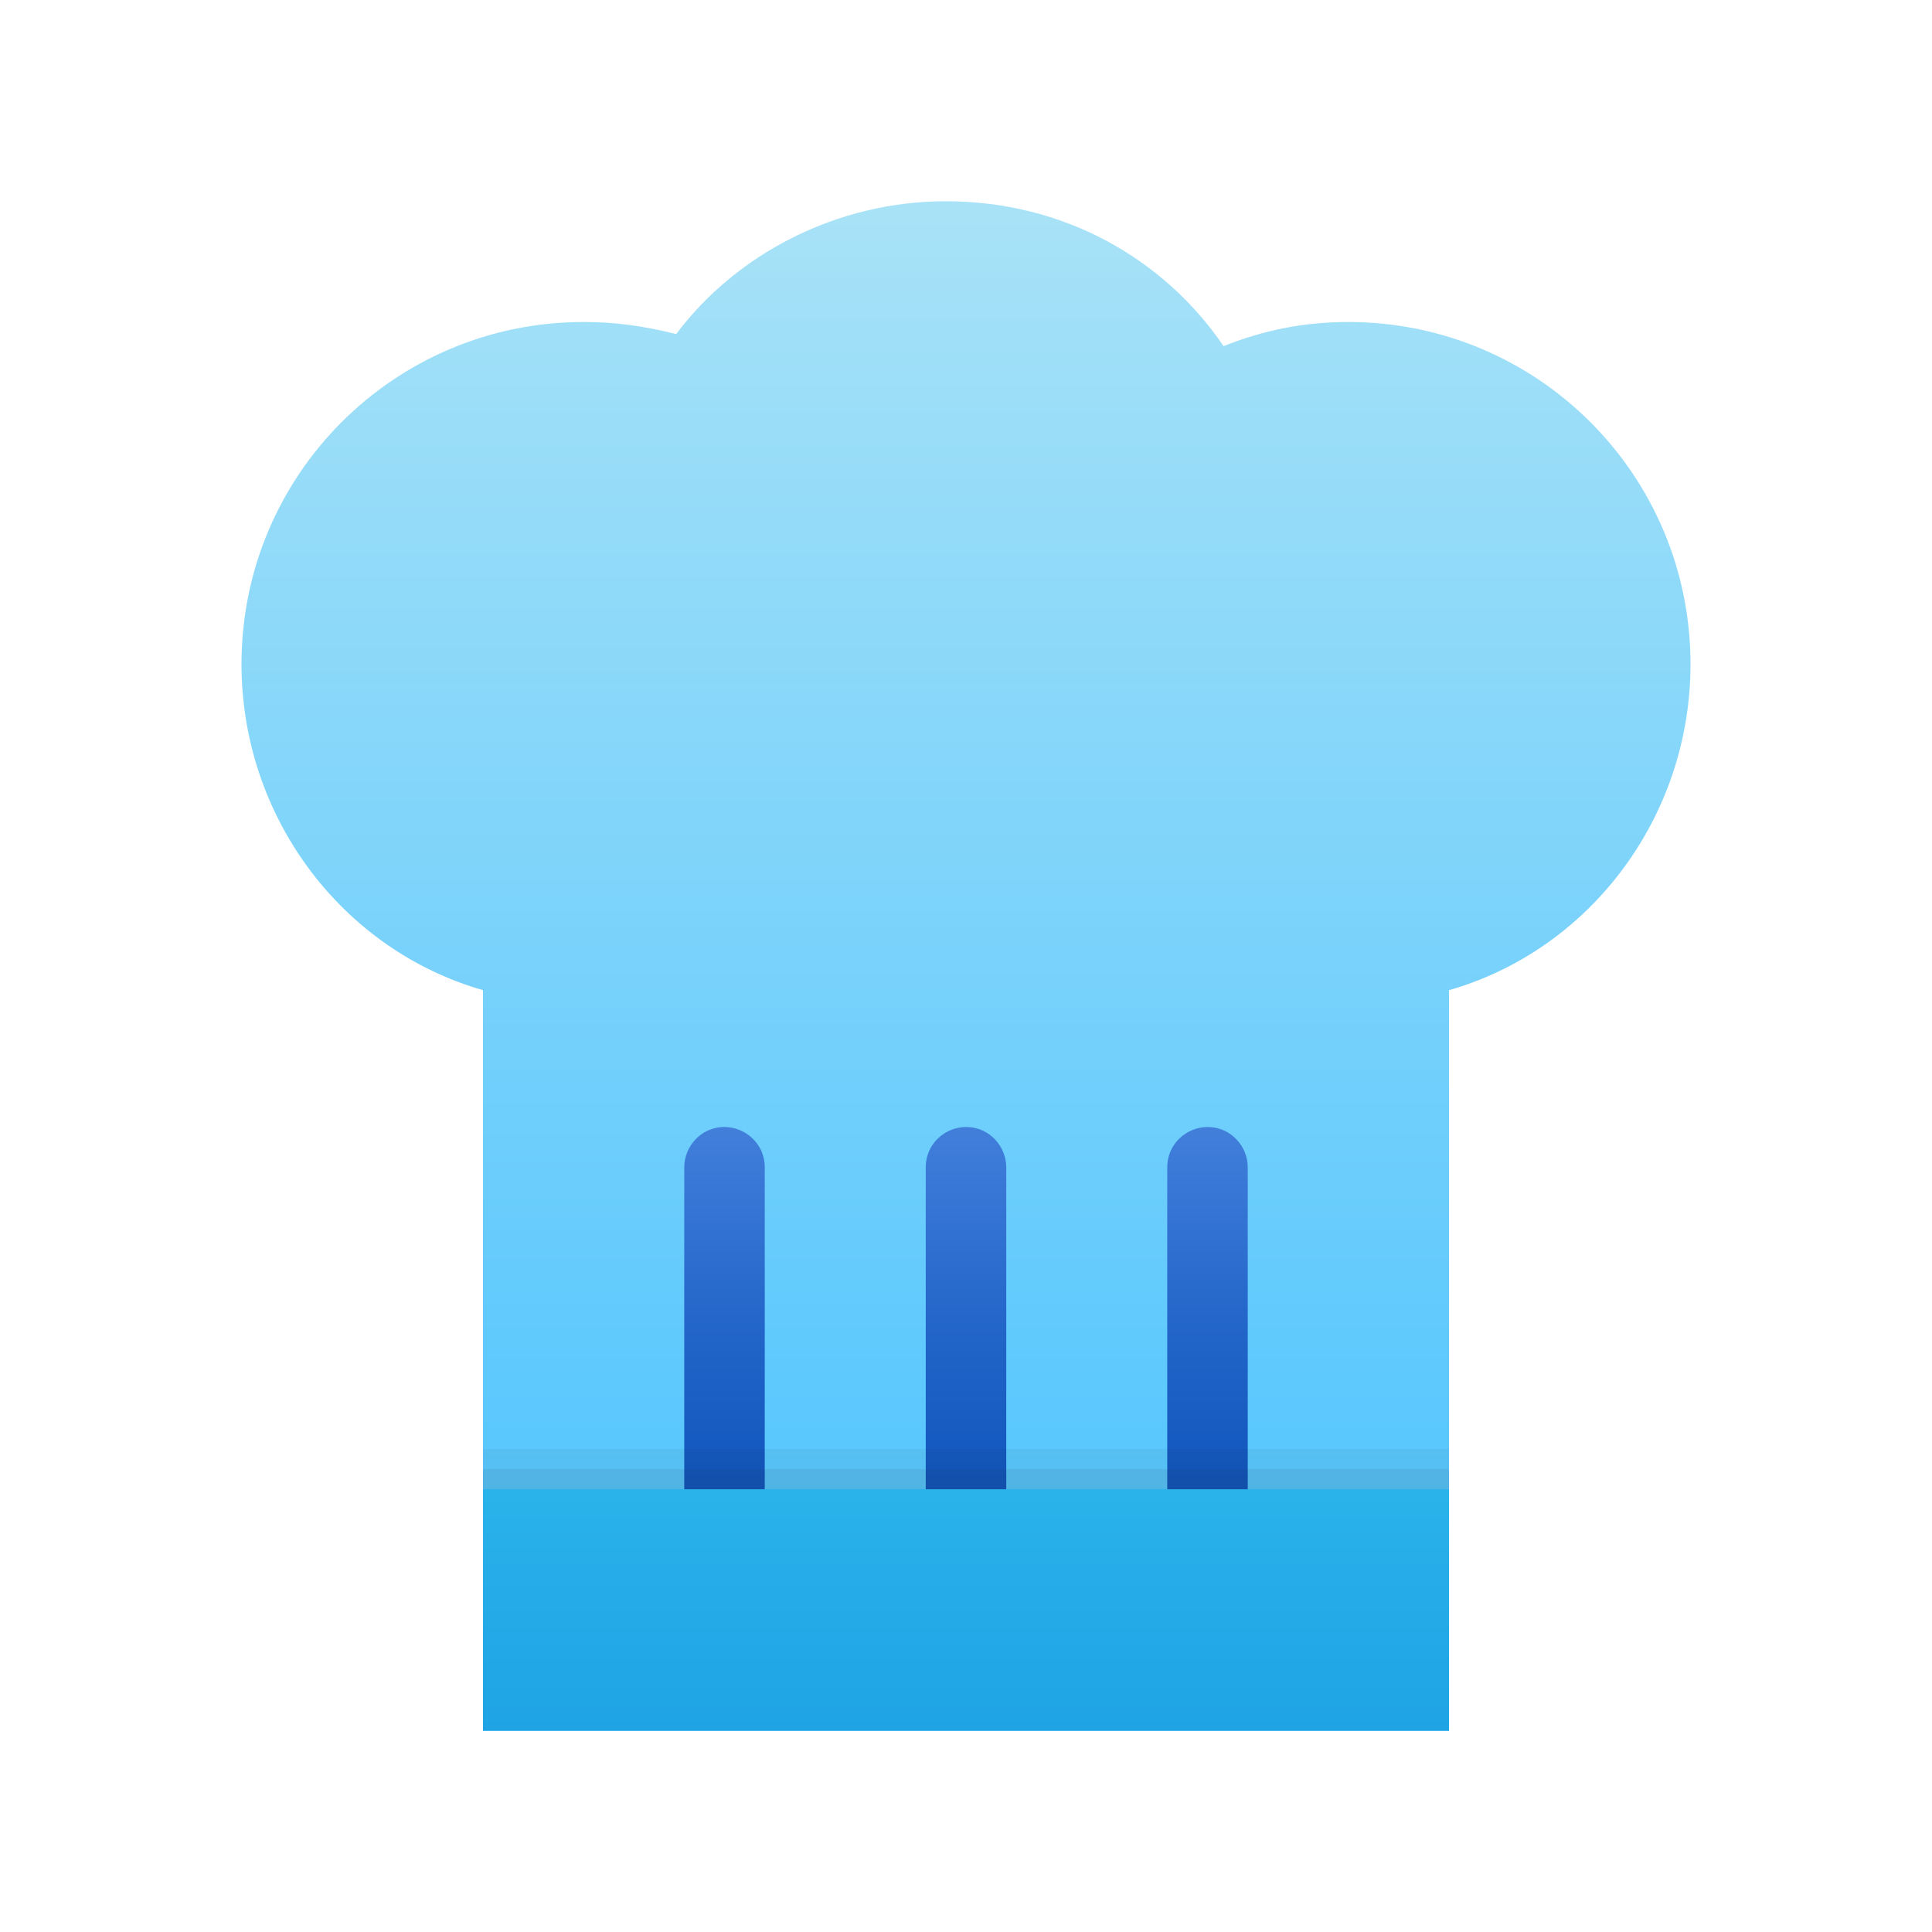 <svg width="24" height="24" viewBox="0 0 24 24" fill="none" xmlns="http://www.w3.org/2000/svg">
<g id="chef-hat">
<path id="Vector" d="M21 8.25C21 5.9 19.1 4 16.75 4C16.2 4 15.7 4.1 15.2 4.3C14.45 3.2 13.2 2.5 11.75 2.5C10.4 2.5 9.15 3.15 8.4 4.15C8 4.05 7.65 4 7.25 4C4.9 4 3 5.9 3 8.25C3 10.15 4.25 11.8 6 12.3V21.5H18V12.3C19.75 11.8 21 10.15 21 8.25Z" fill="url(#paint0_linear_206_5541)"/>
<path id="Vector_2" d="M9 19.5C8.7 19.5 8.5 19.25 8.5 19V14.5C8.5 14.25 8.7 14 9 14C9.25 14 9.5 14.2 9.5 14.5V19C9.5 19.25 9.3 19.5 9 19.5ZM12.5 19V14.5C12.5 14.25 12.3 14 12 14C11.75 14 11.5 14.2 11.5 14.5V19C11.5 19.25 11.7 19.5 12 19.5C12.3 19.5 12.5 19.25 12.5 19ZM15.5 19V14.5C15.5 14.25 15.3 14 15 14C14.75 14 14.5 14.2 14.5 14.5V19C14.5 19.25 14.7 19.5 15 19.5C15.3 19.5 15.5 19.25 15.5 19Z" fill="url(#paint1_linear_206_5541)"/>
<path id="Vector_3" d="M6 18.5H18V21.5H6V18.5Z" fill="url(#paint2_linear_206_5541)"/>
<path id="Vector_4" opacity="0.05" d="M18 18H6V18.5H18V18Z" fill="#231F20"/>
<path id="Vector_5" opacity="0.07" d="M18 18.25H6V18.5H18V18.25Z" fill="#231F20"/>
</g>
<defs>
<linearGradient id="paint0_linear_206_5541" x1="12" y1="2.5" x2="12" y2="21.734" gradientUnits="userSpaceOnUse">
<stop stop-color="#A8E2F7"/>
<stop offset="1" stop-color="#47C1FF"/>
</linearGradient>
<linearGradient id="paint1_linear_206_5541" x1="12" y1="14" x2="12" y2="19.5" gradientUnits="userSpaceOnUse">
<stop offset="0.002" stop-color="#427FDB"/>
<stop offset="0.397" stop-color="#2668CB"/>
<stop offset="0.763" stop-color="#1358BF"/>
<stop offset="1" stop-color="#0C52BB"/>
</linearGradient>
<linearGradient id="paint2_linear_206_5541" x1="12" y1="16.409" x2="12" y2="21.688" gradientUnits="userSpaceOnUse">
<stop stop-color="#32BDEF"/>
<stop offset="1" stop-color="#1EA2E4"/>
</linearGradient>
</defs>
</svg>
